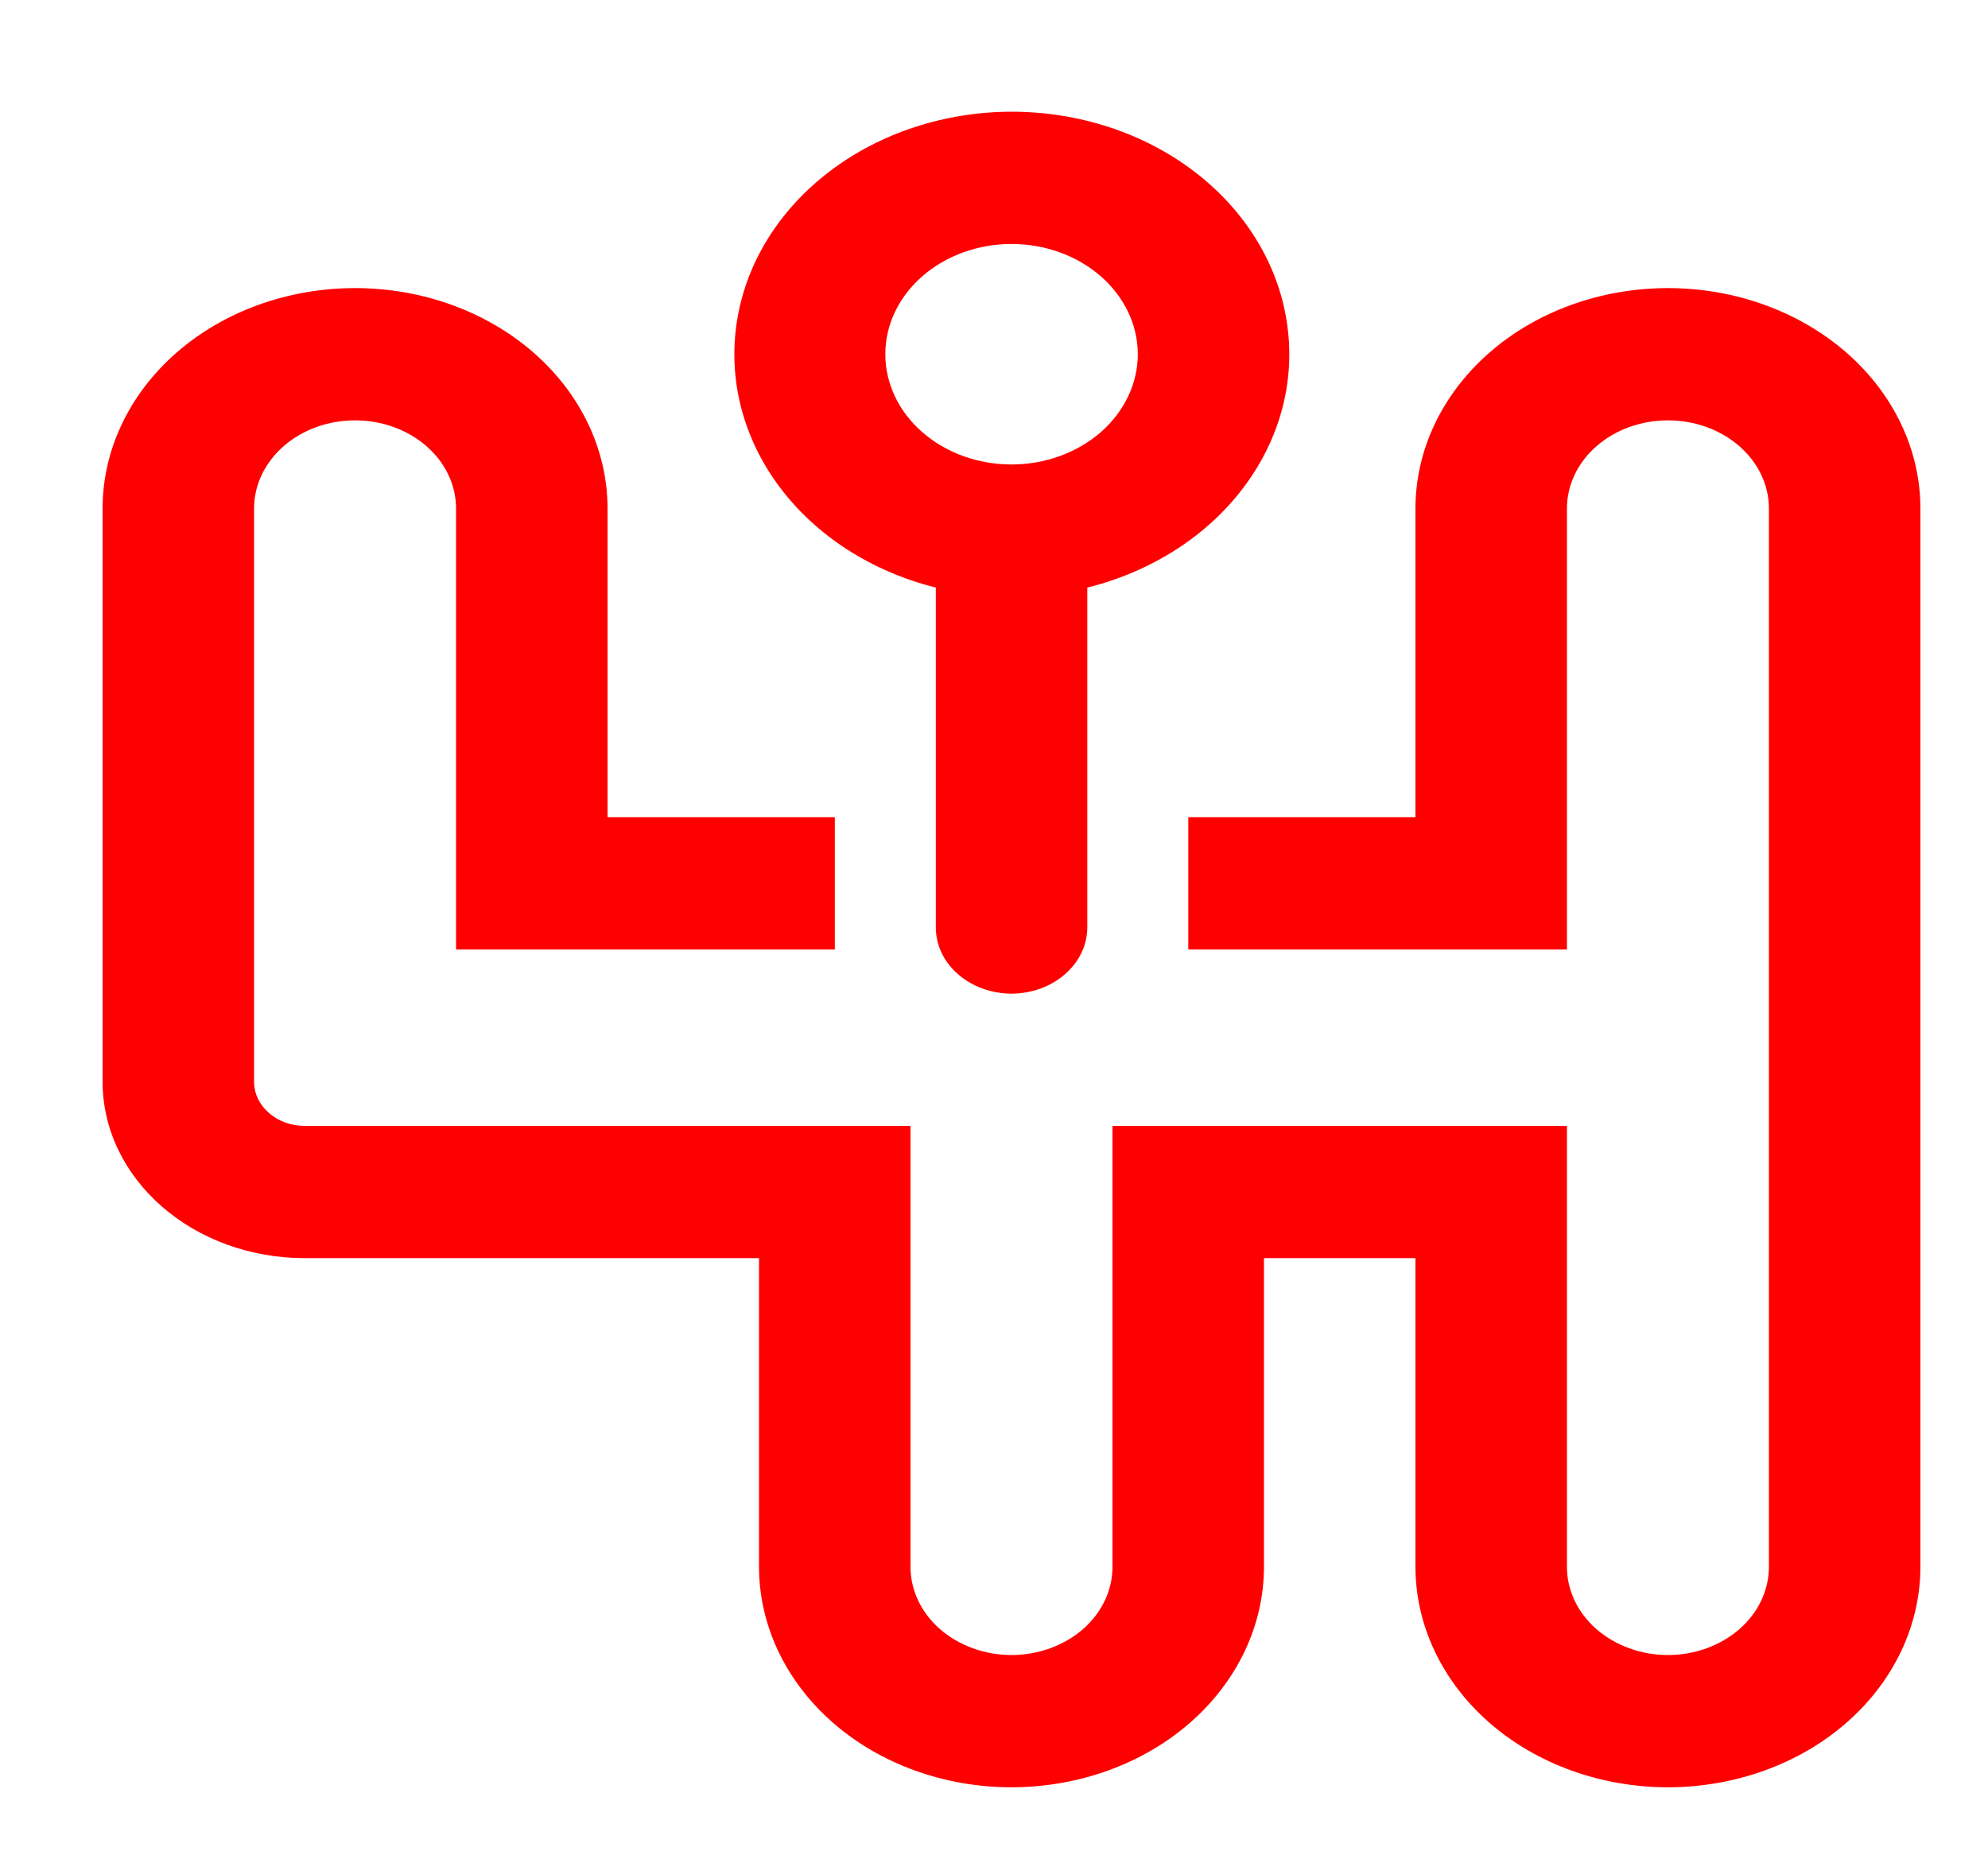 <svg width="15" height="14" viewBox="0 0 15 14" fill="none" xmlns="http://www.w3.org/2000/svg">
<path d="M7.632 0.843C8.138 0.843 8.627 1.002 9.008 1.292C9.39 1.582 9.639 1.983 9.708 2.421C9.778 2.859 9.664 3.303 9.387 3.673C9.111 4.043 8.69 4.313 8.204 4.434V6.998C8.204 7.131 8.143 7.258 8.036 7.351C7.929 7.445 7.784 7.498 7.632 7.498C7.481 7.498 7.335 7.445 7.228 7.351C7.121 7.258 7.061 7.131 7.061 6.998V4.434C6.575 4.312 6.156 4.042 5.88 3.672C5.605 3.303 5.491 2.858 5.561 2.421C5.63 1.984 5.878 1.584 6.259 1.294C6.639 1.004 7.127 0.844 7.632 0.843ZM8.585 2.673C8.585 2.452 8.484 2.241 8.306 2.085C8.127 1.929 7.885 1.841 7.632 1.841C7.38 1.841 7.137 1.929 6.959 2.085C6.78 2.241 6.68 2.452 6.68 2.673C6.68 2.893 6.78 3.105 6.959 3.261C7.137 3.417 7.38 3.505 7.632 3.505C7.885 3.505 8.127 3.417 8.306 3.261C8.484 3.105 8.585 2.893 8.585 2.673ZM14.49 3.837C14.49 3.396 14.289 2.973 13.932 2.661C13.575 2.349 13.09 2.174 12.585 2.174C12.08 2.174 11.595 2.349 11.238 2.661C10.881 2.973 10.68 3.396 10.68 3.837V6.167H8.966V7.165H11.823V3.837C11.823 3.661 11.903 3.492 12.046 3.367C12.189 3.242 12.383 3.172 12.585 3.172C12.787 3.172 12.981 3.242 13.124 3.367C13.267 3.492 13.347 3.661 13.347 3.837V11.823C13.347 12 13.267 12.169 13.124 12.294C12.981 12.418 12.787 12.489 12.585 12.489C12.383 12.489 12.189 12.418 12.046 12.294C11.903 12.169 11.823 12 11.823 11.823V8.496H8.394V11.823C8.394 12 8.314 12.169 8.171 12.294C8.028 12.418 7.834 12.489 7.632 12.489C7.43 12.489 7.236 12.418 7.093 12.294C6.95 12.169 6.87 12 6.87 11.823V8.496H2.298C2.197 8.496 2.1 8.461 2.029 8.398C1.957 8.336 1.917 8.251 1.917 8.163V3.837C1.917 3.661 1.997 3.492 2.14 3.367C2.283 3.242 2.477 3.172 2.679 3.172C2.881 3.172 3.075 3.242 3.218 3.367C3.361 3.492 3.441 3.661 3.441 3.837V7.165H6.299V6.167H4.584V3.837C4.584 3.396 4.383 2.973 4.026 2.661C3.669 2.349 3.184 2.174 2.679 2.174C2.174 2.174 1.689 2.349 1.332 2.661C0.975 2.973 0.774 3.396 0.774 3.837V8.163C0.774 8.516 0.935 8.855 1.221 9.104C1.506 9.354 1.894 9.494 2.298 9.494H5.727V11.823C5.727 12.264 5.928 12.688 6.285 13C6.642 13.312 7.127 13.487 7.632 13.487C8.137 13.487 8.622 13.312 8.979 13C9.336 12.688 9.537 12.264 9.537 11.823V9.494H10.68V11.823C10.68 12.264 10.881 12.688 11.238 13C11.595 13.312 12.08 13.487 12.585 13.487C13.09 13.487 13.575 13.312 13.932 13C14.289 12.688 14.49 12.264 14.49 11.823V3.837Z" fill="#FF0000"/>
</svg>
